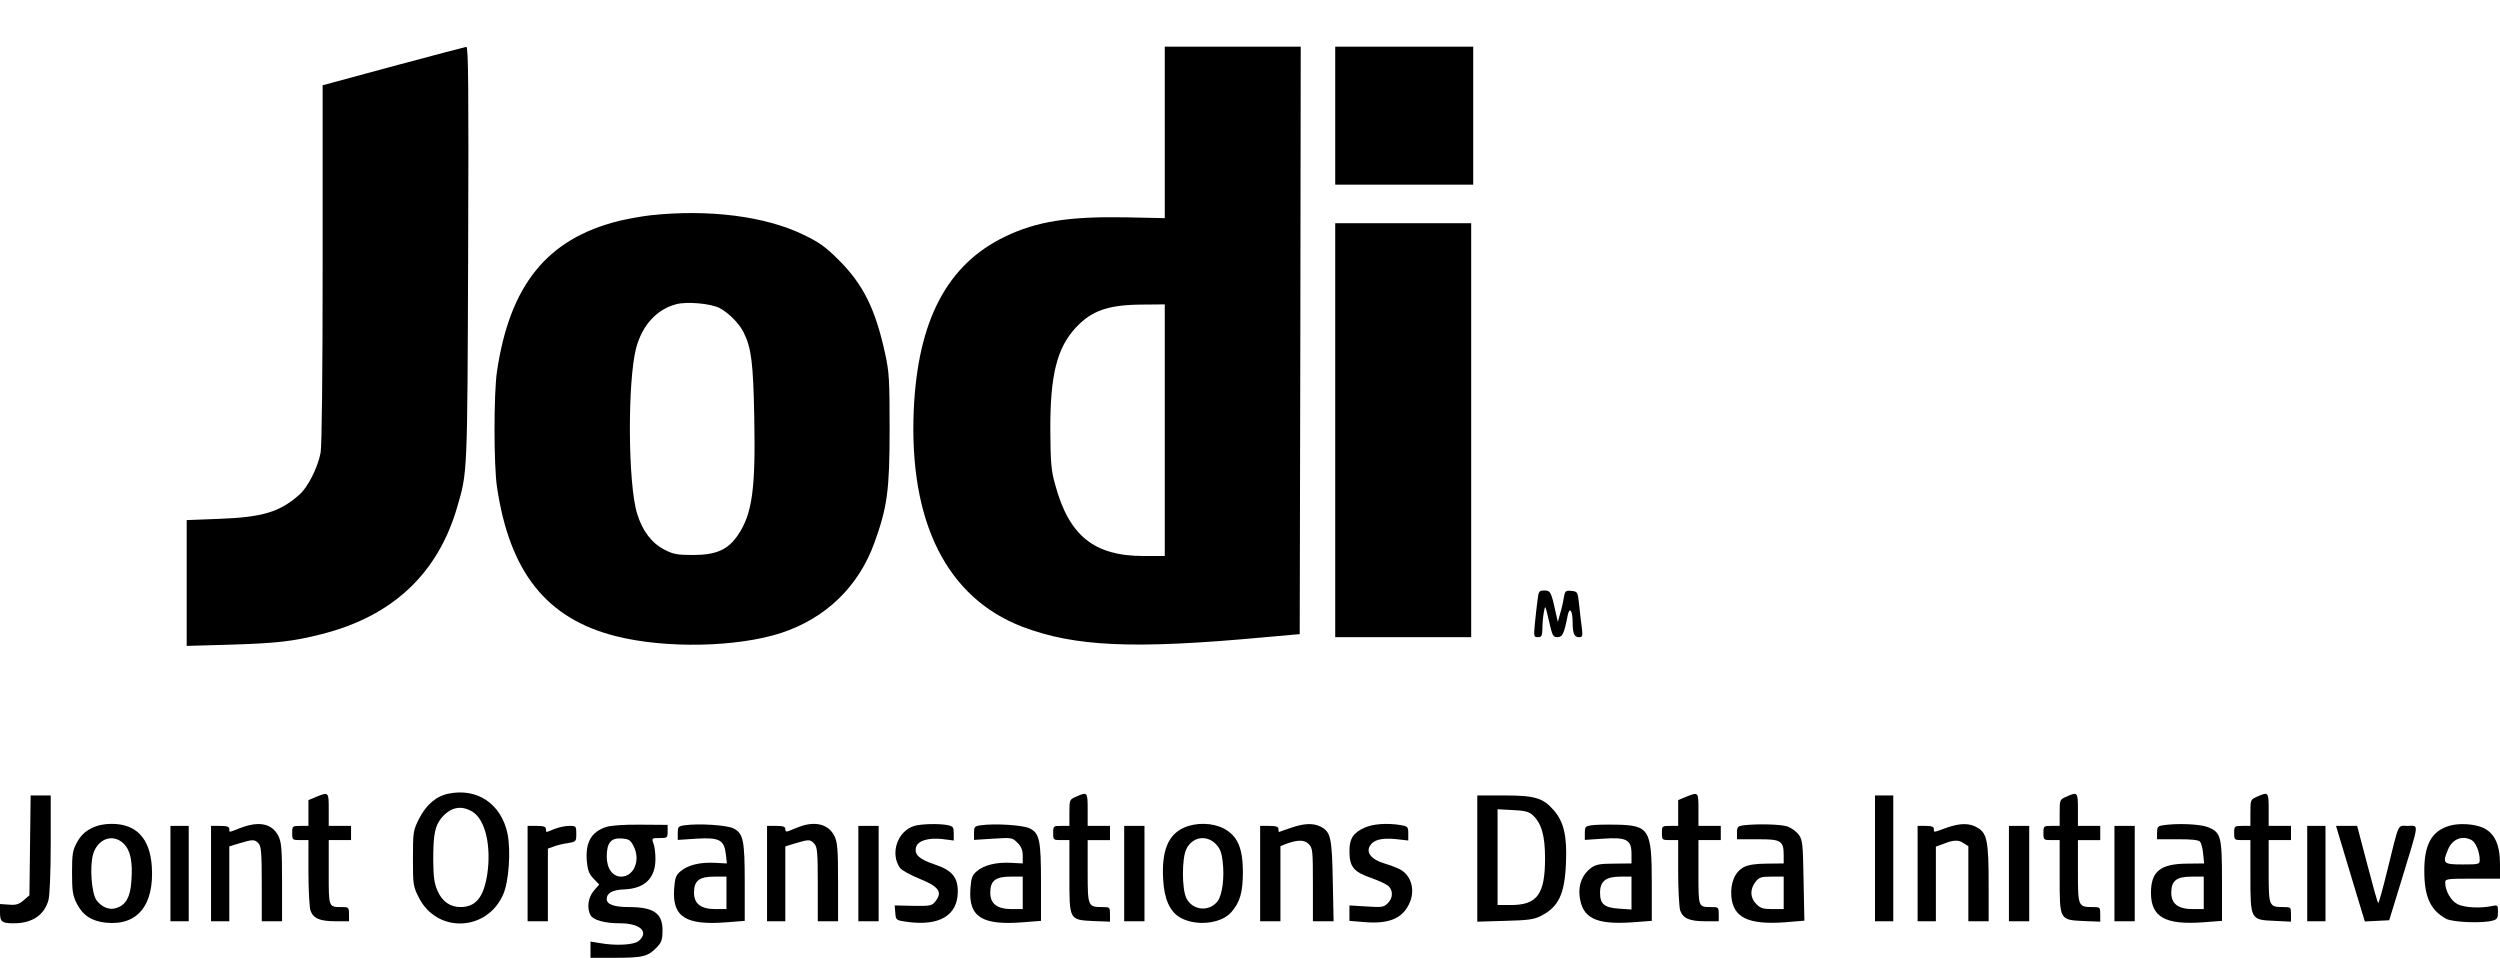 <?xml version="1.0" standalone="no"?>
<!DOCTYPE svg PUBLIC "-//W3C//DTD SVG 20010904//EN"
 "http://www.w3.org/TR/2001/REC-SVG-20010904/DTD/svg10.dtd">
<svg version="1.0" xmlns="http://www.w3.org/2000/svg"
 width="1232pt" height="472pt" viewBox="0 0 1232 472"
 preserveAspectRatio="xMidYMid meet">
<g transform="translate(0,472) scale(0.1,-0.1)"
fill="#000000" stroke="none">
<path d="M1960 4400 c-179 -49 -335 -91 -347 -94 l-23 -6 0 -879 c0 -546 -4
-899 -10 -932 -14 -73 -63 -171 -105 -207 -97 -86 -182 -111 -397 -119 l-158
-6 0 -310 0 -310 213 6 c230 7 311 16 452 52 349 88 573 298 668 626 51 174
50 155 54 1247 3 832 1 1022 -9 1021 -7 -1 -159 -41 -338 -89z"/>
<path d="M5740 4067 l0 -422 -191 4 c-282 5 -440 -20 -594 -94 -287 -137 -432
-413 -452 -855 -24 -553 163 -926 536 -1069 259 -98 546 -111 1186 -52 l180
16 3 1448 2 1447 -335 0 -335 0 0 -423z m0 -1467 l0 -620 -104 0 c-245 0 -369
100 -437 355 -19 67 -22 109 -23 265 -1 270 32 404 125 505 78 84 160 113 327
114 l112 1 0 -620z"/>
<path d="M6580 4150 l0 -340 340 0 340 0 0 340 0 340 -340 0 -340 0 0 -340z"/>
<path d="M3205 3659 c-44 -5 -114 -18 -156 -28 -353 -88 -537 -316 -600 -742
-16 -108 -16 -460 0 -568 62 -420 244 -650 586 -736 244 -62 597 -55 815 16
219 72 381 228 459 444 64 177 75 260 75 560 0 242 -2 281 -22 372 -48 220
-107 339 -226 459 -67 67 -97 89 -176 127 -189 92 -469 127 -755 96z m341
-457 c45 -24 95 -74 118 -119 39 -77 48 -152 53 -420 7 -352 -10 -476 -80
-579 -49 -73 -107 -99 -222 -99 -77 0 -98 4 -140 26 -63 32 -109 92 -135 177
-46 146 -48 654 -5 817 30 113 102 191 198 216 53 14 170 3 213 -19z"/>
<path d="M6580 2600 l0 -1020 335 0 335 0 0 1020 0 1020 -335 0 -335 0 0
-1020z"/>
<path d="M7577 1763 c-4 -27 -9 -78 -13 -115 -6 -65 -6 -68 15 -68 18 0 21 6
22 43 0 23 3 59 7 80 7 38 7 36 25 -42 17 -74 20 -81 42 -81 25 0 33 17 51
109 9 43 24 21 24 -36 0 -55 8 -73 31 -73 18 0 19 5 14 48 -4 26 -9 76 -13
112 -7 64 -8 65 -38 68 -29 3 -32 0 -38 -35 -3 -21 -11 -56 -18 -78 l-11 -40
-9 40 c-23 107 -27 115 -57 115 -26 0 -29 -3 -34 -47z"/>
<path d="M2211 809 c-61 -12 -110 -54 -146 -124 -29 -58 -30 -65 -30 -196 0
-131 1 -137 30 -194 90 -176 336 -165 415 18 28 64 38 214 21 299 -31 146
-148 226 -290 197z m117 -89 c64 -39 94 -170 73 -310 -18 -113 -57 -160 -132
-160 -50 0 -89 27 -112 78 -17 38 -21 67 -22 152 0 129 8 170 42 211 45 52 96
62 151 29z"/>
<path d="M1558 793 l-38 -16 0 -63 0 -64 -40 0 c-39 0 -40 -1 -40 -35 0 -34 1
-35 40 -35 l40 0 0 -159 c0 -87 5 -172 10 -188 14 -39 46 -53 125 -53 l65 0 0
35 c0 33 -2 35 -34 35 -68 0 -66 -4 -66 171 l0 159 55 0 55 0 0 35 0 35 -55 0
-55 0 0 80 c0 88 0 88 -62 63z"/>
<path d="M5303 794 c-32 -14 -33 -15 -33 -79 l0 -65 -40 0 c-39 0 -40 -1 -40
-35 0 -34 1 -35 40 -35 l40 0 0 -178 c0 -218 -2 -215 121 -221 l79 -3 0 36 c0
35 -1 36 -36 36 -73 0 -74 2 -74 175 l0 155 55 0 55 0 0 35 0 35 -55 0 -55 0
0 80 c0 87 -1 89 -57 64z"/>
<path d="M8308 793 l-38 -16 0 -63 0 -64 -40 0 c-39 0 -40 -1 -40 -35 0 -34 1
-35 40 -35 l40 0 0 -159 c0 -87 5 -172 10 -188 14 -39 46 -53 125 -53 l65 0 0
35 c0 33 -2 35 -34 35 -68 0 -66 -4 -66 171 l0 159 55 0 55 0 0 35 0 35 -55 0
-55 0 0 80 c0 88 0 88 -62 63z"/>
<path d="M10183 794 c-32 -14 -33 -15 -33 -79 l0 -65 -40 0 c-39 0 -40 -1 -40
-35 0 -34 1 -35 40 -35 l40 0 0 -178 c0 -218 -2 -215 121 -221 l79 -3 0 36 c0
35 -1 36 -36 36 -73 0 -74 2 -74 175 l0 155 55 0 55 0 0 35 0 35 -55 0 -55 0
0 80 c0 87 -1 89 -57 64z"/>
<path d="M11123 794 c-32 -14 -33 -15 -33 -79 l0 -65 -40 0 c-39 0 -40 -1 -40
-35 0 -34 1 -35 40 -35 l40 0 0 -174 c0 -219 0 -219 119 -224 l81 -4 0 36 c0
35 -1 36 -36 36 -73 0 -74 2 -74 175 l0 155 55 0 55 0 0 35 0 35 -55 0 -55 0
0 80 c0 87 -1 89 -57 64z"/>
<path d="M148 554 l-3 -246 -29 -25 c-23 -20 -38 -24 -73 -21 l-43 3 0 -41 c0
-47 9 -54 68 -54 91 0 151 41 171 115 6 24 11 138 11 278 l0 237 -50 0 -49 0
-3 -246z"/>
<path d="M7280 489 l0 -311 138 4 c116 3 143 7 179 26 84 44 114 107 120 258
6 132 -10 204 -60 261 -53 61 -93 73 -244 73 l-133 0 0 -311z m271 216 c45
-40 63 -101 63 -215 0 -178 -39 -230 -169 -230 l-65 0 0 236 0 236 74 -4 c56
-2 80 -8 97 -23z"/>
<path d="M9240 490 l0 -310 45 0 45 0 0 310 0 310 -45 0 -45 0 0 -310z"/>
<path d="M450 638 c-32 -16 -52 -36 -70 -68 -22 -40 -25 -57 -25 -150 0 -90 3
-112 23 -152 29 -58 74 -88 144 -95 156 -16 239 87 226 279 -10 138 -77 208
-198 208 -38 0 -70 -7 -100 -22z m160 -76 c34 -34 45 -92 37 -189 -5 -73 -27
-112 -71 -127 -35 -13 -73 2 -100 37 -25 34 -35 167 -17 228 23 77 99 103 151
51z"/>
<path d="M1185 640 c-60 -24 -55 -23 -55 -5 0 11 -12 15 -45 15 l-45 0 0 -235
0 -235 45 0 45 0 0 185 0 184 52 16 c64 19 73 19 92 -1 13 -13 16 -46 16 -200
l0 -184 50 0 50 0 0 193 c0 163 -3 197 -18 227 -31 62 -95 75 -187 40z"/>
<path d="M2985 644 c-72 -25 -101 -76 -93 -170 4 -42 11 -61 33 -84 l28 -29
-27 -31 c-28 -33 -35 -85 -16 -120 13 -24 69 -40 145 -40 99 0 144 -41 94 -86
-23 -21 -114 -26 -196 -11 l-43 7 0 -40 0 -40 125 0 c136 0 160 7 205 55 20
21 25 37 25 80 0 85 -44 115 -167 115 -71 0 -108 13 -108 39 0 30 28 46 86 48
101 4 154 55 154 150 0 28 -4 63 -10 77 -9 25 -8 26 30 26 38 0 40 1 40 33 l0
32 -134 1 c-84 1 -148 -4 -171 -12z m139 -97 c33 -68 -1 -147 -63 -147 -42 0
-71 40 -71 99 0 67 21 93 73 89 37 -3 44 -7 61 -41z"/>
<path d="M3373 653 c-30 -4 -33 -8 -33 -38 l0 -34 93 6 c112 7 136 -6 144 -77
l5 -45 -59 3 c-73 4 -134 -11 -170 -42 -23 -20 -27 -33 -31 -88 -9 -137 58
-179 259 -163 l89 7 0 188 c0 209 -7 242 -54 267 -31 17 -173 26 -243 16z
m207 -333 l0 -80 -54 0 c-72 0 -106 26 -106 81 0 59 26 79 100 79 l60 0 0 -80z"/>
<path d="M3940 646 c-19 -7 -43 -17 -52 -21 -13 -5 -18 -3 -18 9 0 12 -10 16
-45 16 l-45 0 0 -235 0 -235 45 0 45 0 0 185 0 184 52 16 c65 19 71 19 91 -3
15 -16 17 -45 17 -200 l0 -182 50 0 50 0 0 193 c0 163 -3 197 -18 227 -28 58
-94 75 -172 46z"/>
<path d="M4506 650 c-83 -25 -121 -135 -71 -207 8 -11 51 -35 95 -53 95 -38
115 -65 82 -109 -19 -25 -24 -26 -111 -25 l-92 2 3 -37 c3 -36 4 -36 58 -44
160 -22 250 32 250 150 0 70 -29 105 -114 133 -75 25 -101 48 -92 84 8 33 60
49 131 41 l55 -7 0 35 c0 31 -3 35 -31 41 -43 8 -128 6 -163 -4z"/>
<path d="M4833 653 c-30 -4 -33 -8 -33 -38 l0 -34 94 6 c92 6 95 5 120 -20 19
-19 26 -37 26 -64 l0 -38 -58 3 c-72 4 -133 -11 -169 -42 -23 -20 -27 -33 -31
-88 -9 -137 58 -179 259 -163 l89 7 0 188 c0 209 -7 242 -54 267 -31 17 -173
26 -243 16z m207 -333 l0 -80 -54 0 c-72 0 -106 26 -106 81 0 59 26 79 100 79
l60 0 0 -80z"/>
<path d="M5834 641 c-78 -35 -110 -115 -102 -254 5 -96 32 -157 81 -187 76
-46 204 -34 255 25 43 49 57 98 57 201 -1 117 -27 175 -94 211 -55 29 -138 31
-197 4z m156 -79 c22 -22 30 -42 35 -86 10 -77 -1 -165 -24 -196 -41 -56 -126
-47 -155 15 -22 45 -22 195 0 240 28 60 98 73 144 27z"/>
<path d="M6360 640 c-30 -11 -56 -19 -57 -20 -2 0 -3 7 -3 15 0 11 -12 15 -45
15 l-45 0 0 -235 0 -235 50 0 50 0 0 185 0 185 24 10 c59 22 93 23 115 1 20
-20 21 -32 21 -201 l0 -180 51 0 51 0 -4 198 c-4 214 -10 242 -59 268 -38 19
-83 17 -149 -6z"/>
<path d="M6724 641 c-55 -25 -74 -54 -74 -114 0 -80 20 -104 114 -136 33 -12
67 -28 78 -37 24 -23 23 -59 -3 -85 -20 -20 -29 -21 -105 -16 l-84 5 0 -38 0
-38 73 -6 c118 -10 184 16 219 85 35 67 15 144 -43 175 -18 9 -53 22 -80 30
-59 18 -87 51 -69 84 17 31 57 42 128 35 l62 -7 0 35 c0 32 -3 35 -37 41 -68
11 -137 6 -179 -13z"/>
<path d="M7843 653 c-30 -4 -33 -8 -33 -38 l0 -34 90 6 c116 8 140 -5 140 -75
l0 -47 -85 -1 c-69 0 -90 -4 -113 -20 -43 -32 -64 -81 -58 -138 12 -111 80
-144 263 -131 l93 7 0 185 c0 265 -12 286 -174 289 -50 1 -106 0 -123 -3z
m197 -334 l0 -81 -60 4 c-74 5 -95 22 -95 79 0 57 29 79 101 79 l54 0 0 -81z"/>
<path d="M8593 653 c-30 -4 -33 -8 -33 -37 l0 -32 101 0 c115 1 129 -7 129
-78 l0 -41 -83 -1 c-55 0 -92 -6 -113 -17 -44 -23 -67 -77 -62 -144 9 -105 83
-141 265 -128 l95 8 -4 198 c-3 182 -5 200 -24 226 -11 15 -36 33 -55 40 -32
11 -147 14 -216 6z m197 -333 l0 -80 -55 0 c-46 0 -60 4 -80 25 -31 30 -32 73
-4 109 18 23 28 26 80 26 l59 0 0 -80z"/>
<path d="M9590 640 c-65 -24 -60 -23 -60 -5 0 11 -11 15 -40 15 l-40 0 0 -235
0 -235 45 0 45 0 0 184 0 184 28 10 c56 23 82 25 107 8 l25 -16 0 -185 0 -185
50 0 50 0 0 183 c0 210 -8 250 -53 277 -40 25 -87 25 -157 0z"/>
<path d="M10658 653 c-24 -4 -28 -9 -28 -37 l0 -32 99 0 c65 1 104 -3 112 -11
6 -6 14 -33 16 -60 l5 -48 -84 -1 c-132 -1 -178 -38 -178 -144 0 -119 70 -159
258 -145 l92 7 0 194 c0 224 -5 242 -70 268 -38 15 -150 20 -222 9z m202 -333
l0 -80 -54 0 c-72 0 -106 26 -106 81 0 59 26 79 100 79 l60 0 0 -80z"/>
<path d="M12069 650 c-86 -26 -123 -93 -122 -224 0 -127 31 -192 108 -234 32
-17 177 -23 228 -9 23 6 27 13 27 43 0 34 -1 35 -30 29 -56 -12 -135 -8 -169
9 -33 17 -61 66 -61 106 0 19 6 20 135 20 l135 0 0 72 c0 96 -27 153 -84 179
-42 19 -120 24 -167 9z m111 -70 c20 -10 40 -59 40 -96 0 -23 -2 -24 -85 -24
-95 0 -100 5 -71 74 21 51 70 71 116 46z"/>
<path d="M840 415 l0 -235 45 0 45 0 0 235 0 235 -45 0 -45 0 0 -235z"/>
<path d="M2600 415 l0 -235 50 0 50 0 0 179 0 179 28 10 c15 6 46 14 70 17 41
7 42 8 42 46 0 38 -1 39 -35 39 -20 0 -52 -7 -72 -15 -19 -8 -37 -15 -39 -15
-2 0 -4 7 -4 15 0 11 -12 15 -45 15 l-45 0 0 -235z"/>
<path d="M4230 415 l0 -235 50 0 50 0 0 235 0 235 -50 0 -50 0 0 -235z"/>
<path d="M5540 415 l0 -235 50 0 50 0 0 235 0 235 -50 0 -50 0 0 -235z"/>
<path d="M9900 415 l0 -235 50 0 50 0 0 235 0 235 -50 0 -50 0 0 -235z"/>
<path d="M10420 415 l0 -235 50 0 50 0 0 235 0 235 -50 0 -50 0 0 -235z"/>
<path d="M11370 415 l0 -235 45 0 45 0 0 235 0 235 -45 0 -45 0 0 -235z"/>
<path d="M11544 543 c18 -60 50 -166 71 -236 l39 -128 60 3 60 3 63 205 c87
285 84 260 29 260 -52 0 -41 25 -102 -222 -21 -87 -41 -158 -44 -158 -3 0 -27
86 -54 190 l-50 190 -52 0 -52 0 32 -107z"/>
</g>
</svg>
